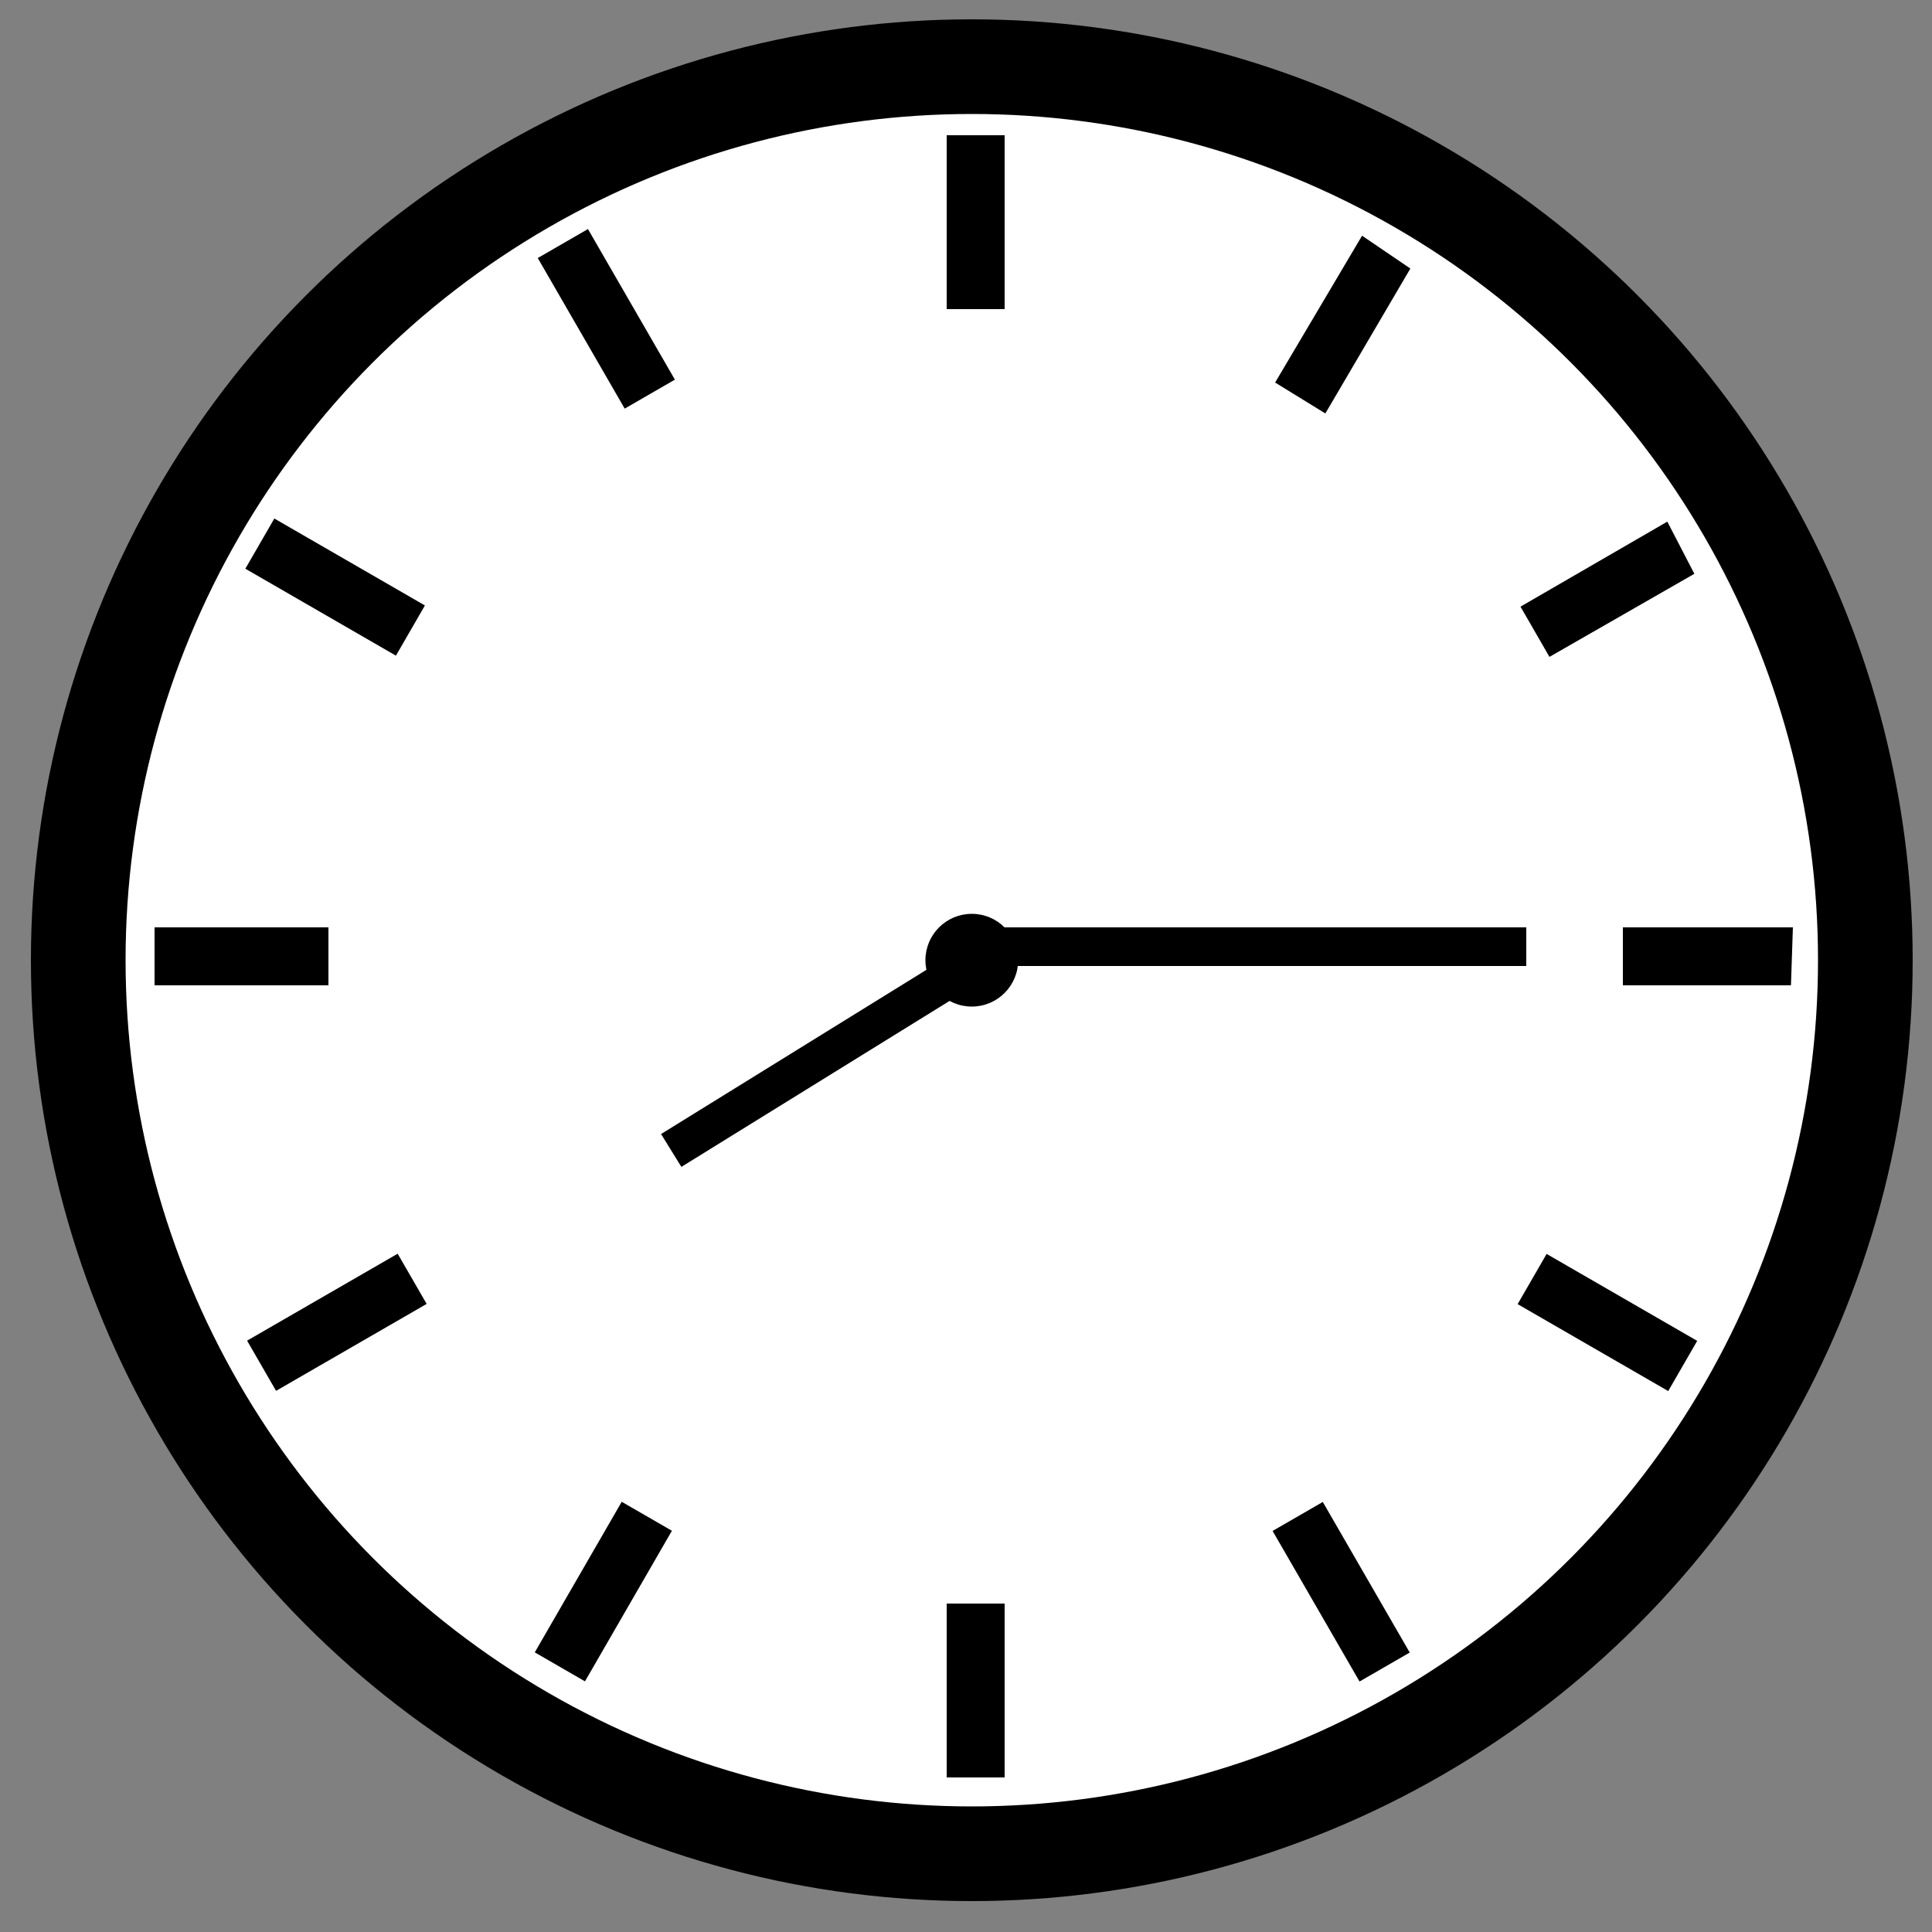<?xml version="1.0" encoding="utf-8"?>
<!-- Generator: Adobe Illustrator 16.0.0, SVG Export Plug-In . SVG Version: 6.00 Build 0)  -->
<!DOCTYPE svg PUBLIC "-//W3C//DTD SVG 1.1//EN" "http://www.w3.org/Graphics/SVG/1.1/DTD/svg11.dtd">
<svg version="1.1" id="Layer_1" xmlns="http://www.w3.org/2000/svg" xmlns:xlink="http://www.w3.org/1999/xlink" x="0px" y="0px"
	 width="100px" height="100px" viewBox="0 0 100 100" enable-background="new 0 0 100 100" xml:space="preserve">
<rect x="0" y="0" width="100" height="100" fill="#808080" stroke="none"/>
<circle cx="50.3" cy="49.7" r="48.7"/>
<circle fill="#FFFFFF" cx="50.3" cy="49.7" r="43.8"/>
<circle cx="50.3" cy="49.7" r="2.4"/>
<rect x="49" y="7" width="3" height="9"/>
<rect x="29.9" y="12" transform="matrix(0.866 -0.5 0.5 0.866 -4.059 17.914)" width="3" height="9"/>
<rect x="15.9" y="25.9" transform="matrix(0.5 -0.866 0.866 0.5 -17.68 30.256)" width="3" height="9"/>
<rect x="8" y="48" width="9" height="3"/>
<rect x="16" y="63.9" transform="matrix(-0.5 -0.866 0.866 -0.5 -33.048 117.796)" width="3" height="9"/>
<rect x="29.8" y="77.8" transform="matrix(-0.866 -0.5 0.5 -0.866 17.185 169.301)" width="3" height="9"/>
<rect x="49" y="83" width="3" height="9"/>
<rect x="67.9" y="77.8" transform="matrix(-0.866 0.5 -0.5 -0.866 170.669 118.96)" width="3" height="9"/>
<rect x="81.7" y="63.9" transform="matrix(-0.5 0.866 -0.866 -0.5 184.034 30.601)" width="3" height="9"/>
<polygon points="84,51 84,48 92.8,48 92.7,51 "/>
<polygon points="80.2,34 78.7,31.4 86.3,27 87.7,29.7 "/>
<polygon points="68.6,21.4 66,19.8 70.5,12.2 73,13.9 "/>
<rect x="51" y="48" width="28" height="2"/>
<rect x="33.3" y="53.8" transform="matrix(-0.85 0.526 -0.526 -0.85 107.427 78.986)" width="18.3" height="2"/>
<g>
</g>
<g>
</g>
<g>
</g>
<g>
</g>
<g>
</g>
<g>
</g>
<g>
</g>
<g>
</g>
<g>
</g>
<g>
</g>
<g>
</g>
<g>
</g>
<g>
</g>
<g>
</g>
<g>
</g>
</svg>
